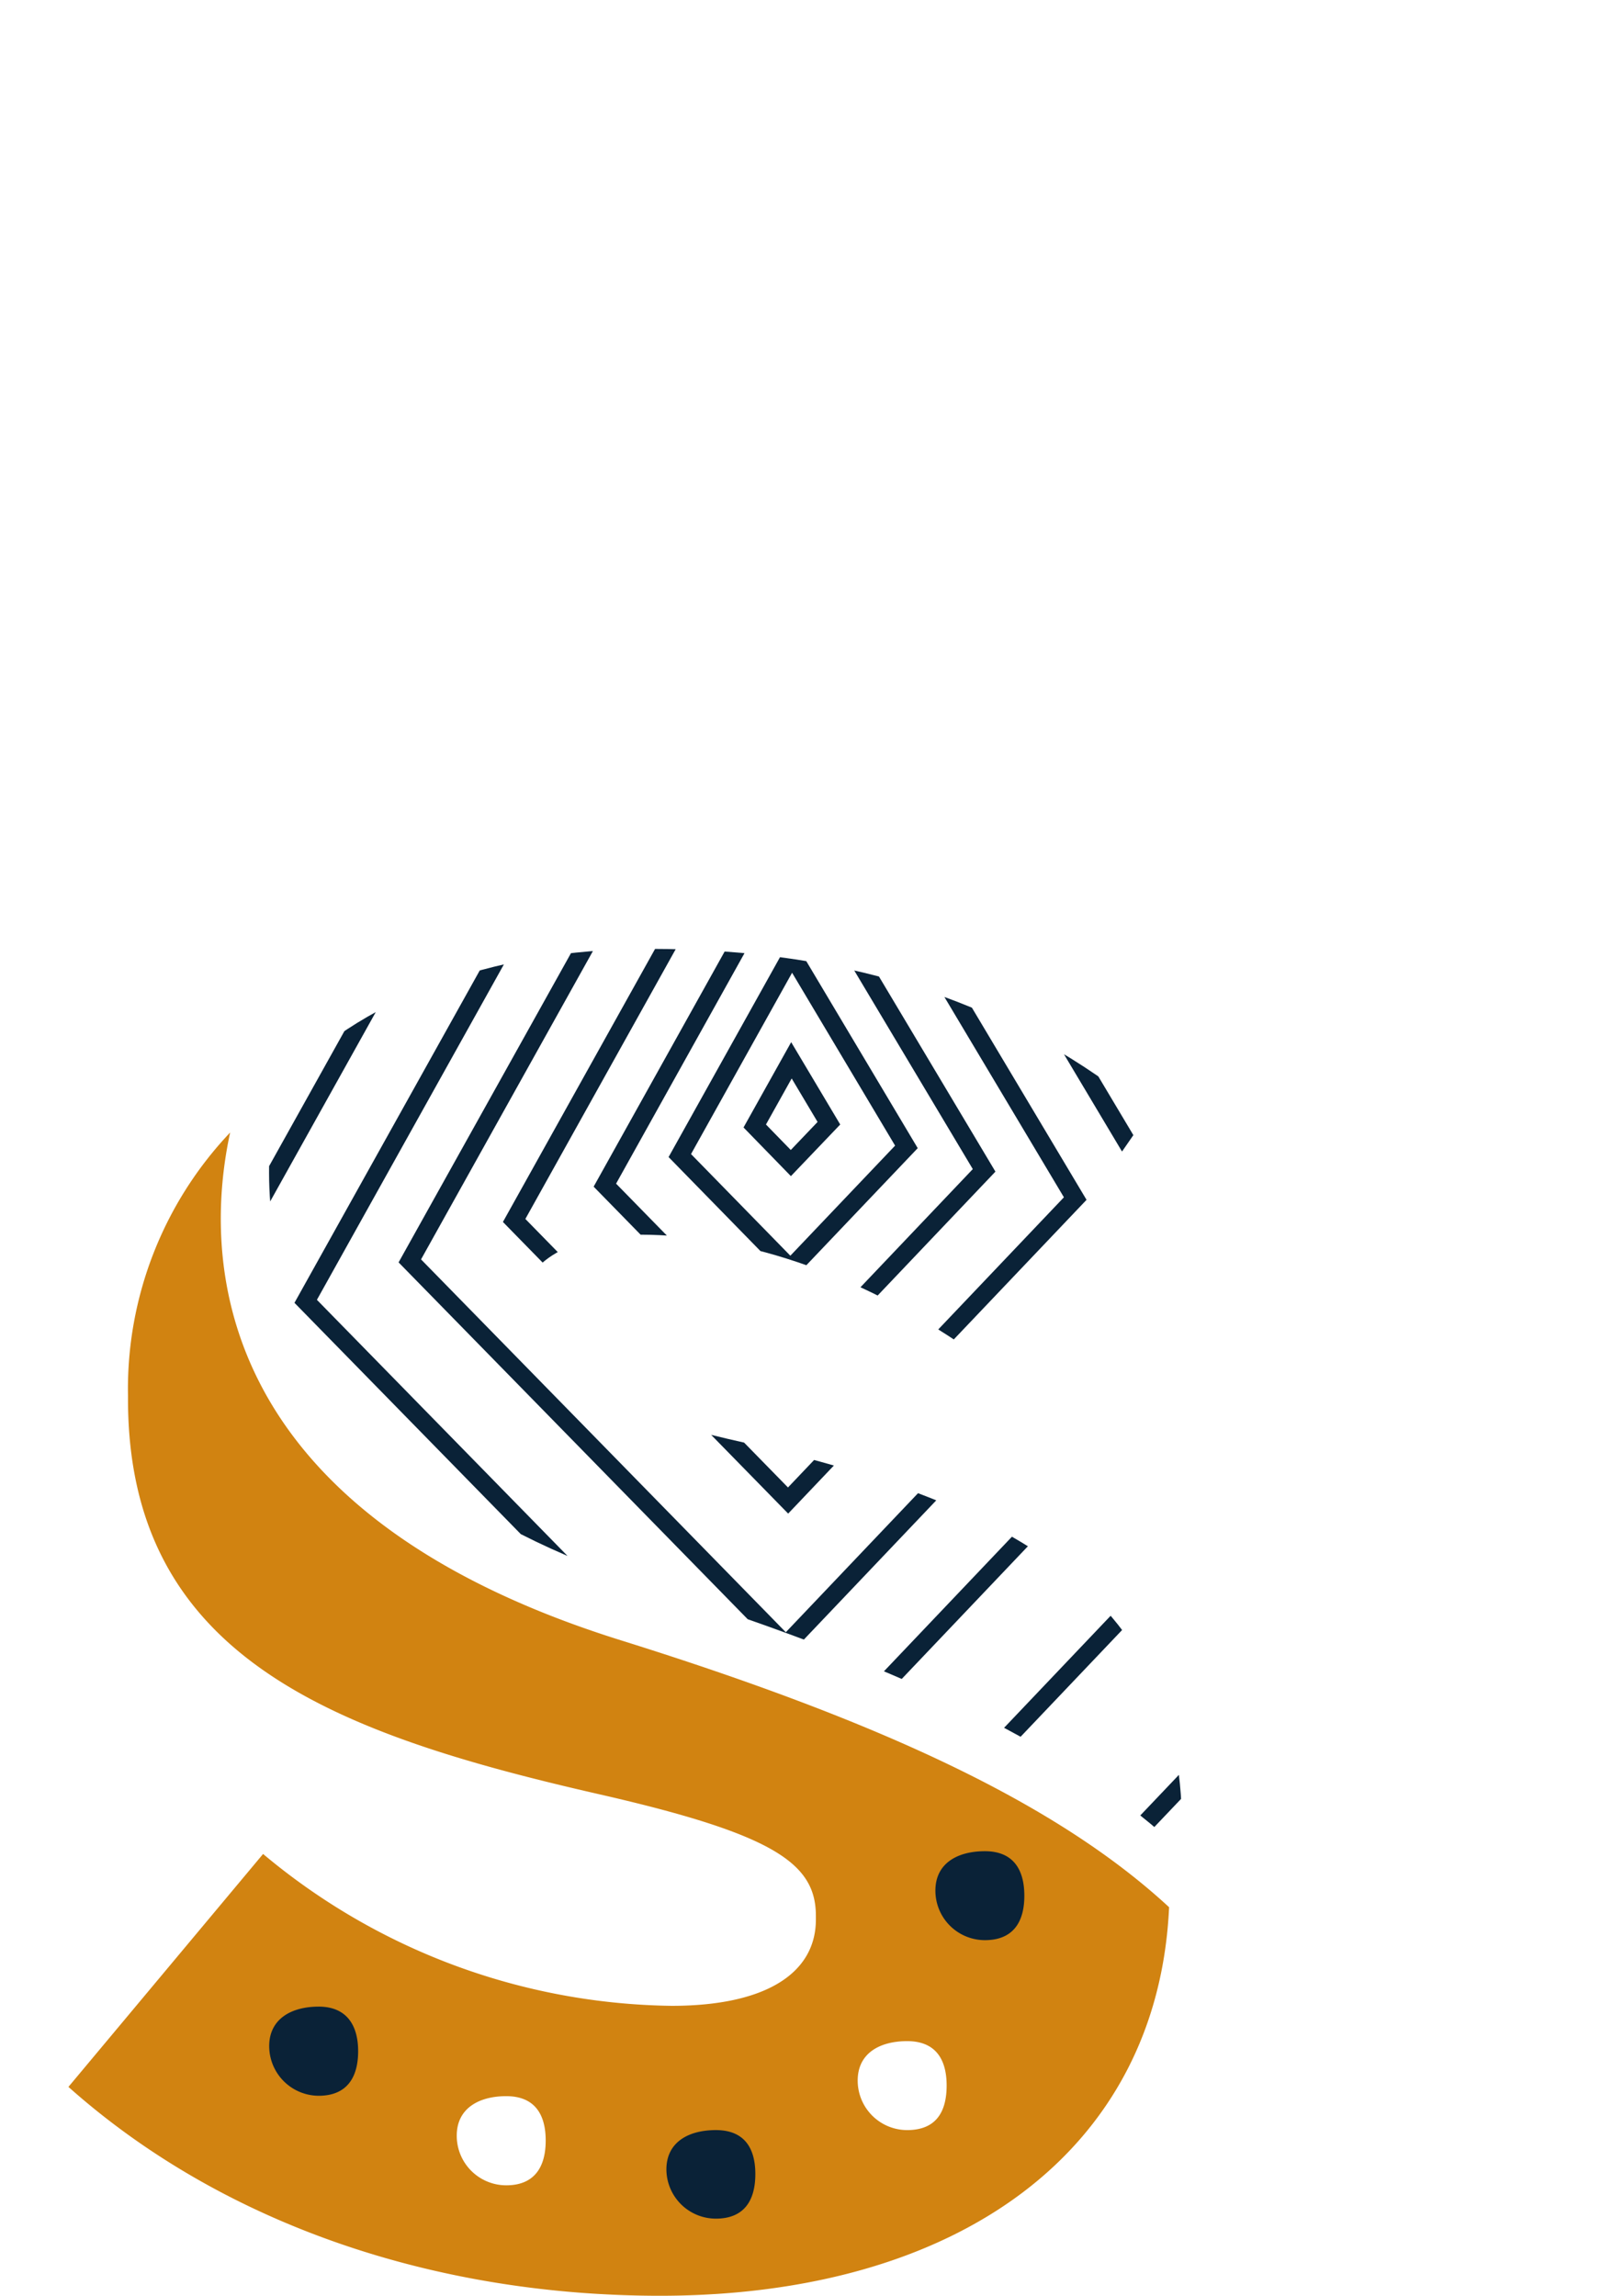 <svg xmlns="http://www.w3.org/2000/svg" xmlns:xlink="http://www.w3.org/1999/xlink" viewBox="0 0 81.18 116.4"><defs><style>.cls-1,.cls-4{fill:none;}.cls-2{fill:#d18311;}.cls-3{clip-path:url(#clip-path);}.cls-4{stroke:#0a2237;stroke-miterlimit:10;stroke-width:0.92px;}.cls-5{fill:#0a2237;}</style><clipPath id="clip-path"><path class="cls-1" d="M59.93,92.58c0-11.79-8.79-16.47-23-19.62-8.53-2-10.64-3.24-10.64-6.12v-.18c0-2.26,2-4.06,6.15-4.06,5.46,0,11.61,2.16,17.24,6.22l8.53-12.34C51.58,51,43.4,48.11,32.93,48.11c-8.26,0-14.73,2.65-18.83,7C12.85,61,12.75,74,33.15,80.51c13,4.14,21.42,8.26,26.75,13.35,0-.36,0-.73,0-1.1Z"/></clipPath></defs><title>Asset 15</title><g id="Layer_2" data-name="Layer 2"><g id="Layer_1-2" data-name="Layer 1"><path class="cls-2" d="M31.46,83.16C10.28,76.53,10.37,63.41,11.67,57.42A18.9,18.9,0,0,0,6.49,70.75v.18c0,13.15,10.5,17,24.1,20.09,8.68,2,10.78,3.47,10.78,6.12v.18c0,2.74-2.56,4.38-7.31,4.38A32.87,32.87,0,0,1,13.34,94L3.47,105.81c7.86,7,18.63,10.59,30,10.59,15.08,0,25.24-7.32,25.81-19.7C53.69,91.53,44.9,87.36,31.46,83.16ZM25.67,110.8a2.51,2.51,0,0,1-2.51-2.52c0-1.38,1.12-2,2.51-2s2,.86,2,2.25S27.06,110.8,25.67,110.8ZM46,108a2.51,2.51,0,0,1-2.51-2.51c0-1.39,1.12-2,2.51-2s2,.86,2,2.25S47.42,108,46,108Z"/><g class="cls-3"><polygon class="cls-4" points="39.74 90.75 15.5 65.98 40.03 21.98 65.13 64.05 39.74 90.75"/><polygon class="cls-4" points="39.7 100.06 8.9 68.58 40.07 12.68 71.97 66.13 39.7 100.06"/><polygon class="cls-4" points="39.65 111.82 0.57 71.86 40.12 0.92 80.6 68.76 39.65 111.82"/><polygon class="cls-4" points="39.85 83.42 20.78 63.93 40.08 29.31 59.83 62.41 39.85 83.42"/><polygon class="cls-4" points="39.96 76.08 26.07 61.88 40.13 36.65 54.52 60.77 39.96 76.08"/><polygon class="cls-4" points="40.06 69.69 30.67 60.09 40.17 43.04 49.9 59.34 40.06 69.69"/><polygon class="cls-4" points="40.08 64.33 34.47 58.59 40.15 48.4 45.96 58.15 40.08 64.33"/><polygon class="cls-4" points="40.1 58.97 38.27 57.09 40.13 53.76 42.03 56.95 40.1 58.97"/></g><path class="cls-5" d="M18.16,104c0,1.39-.62,2.26-2,2.26a2.52,2.52,0,0,1-2.51-2.52c0-1.38,1.13-2,2.51-2S18.16,102.64,18.16,104Z"/><path class="cls-5" d="M38.3,110.23c0,1.39-.61,2.26-2,2.26A2.51,2.51,0,0,1,33.79,110c0-1.39,1.12-2,2.51-2S38.3,108.85,38.3,110.23Z"/><path class="cls-5" d="M51.94,96.12c0,1.38-.61,2.25-2,2.25a2.51,2.51,0,0,1-2.51-2.51c0-1.39,1.12-2,2.51-2S51.94,94.73,51.94,96.12Z"/></g></g></svg>